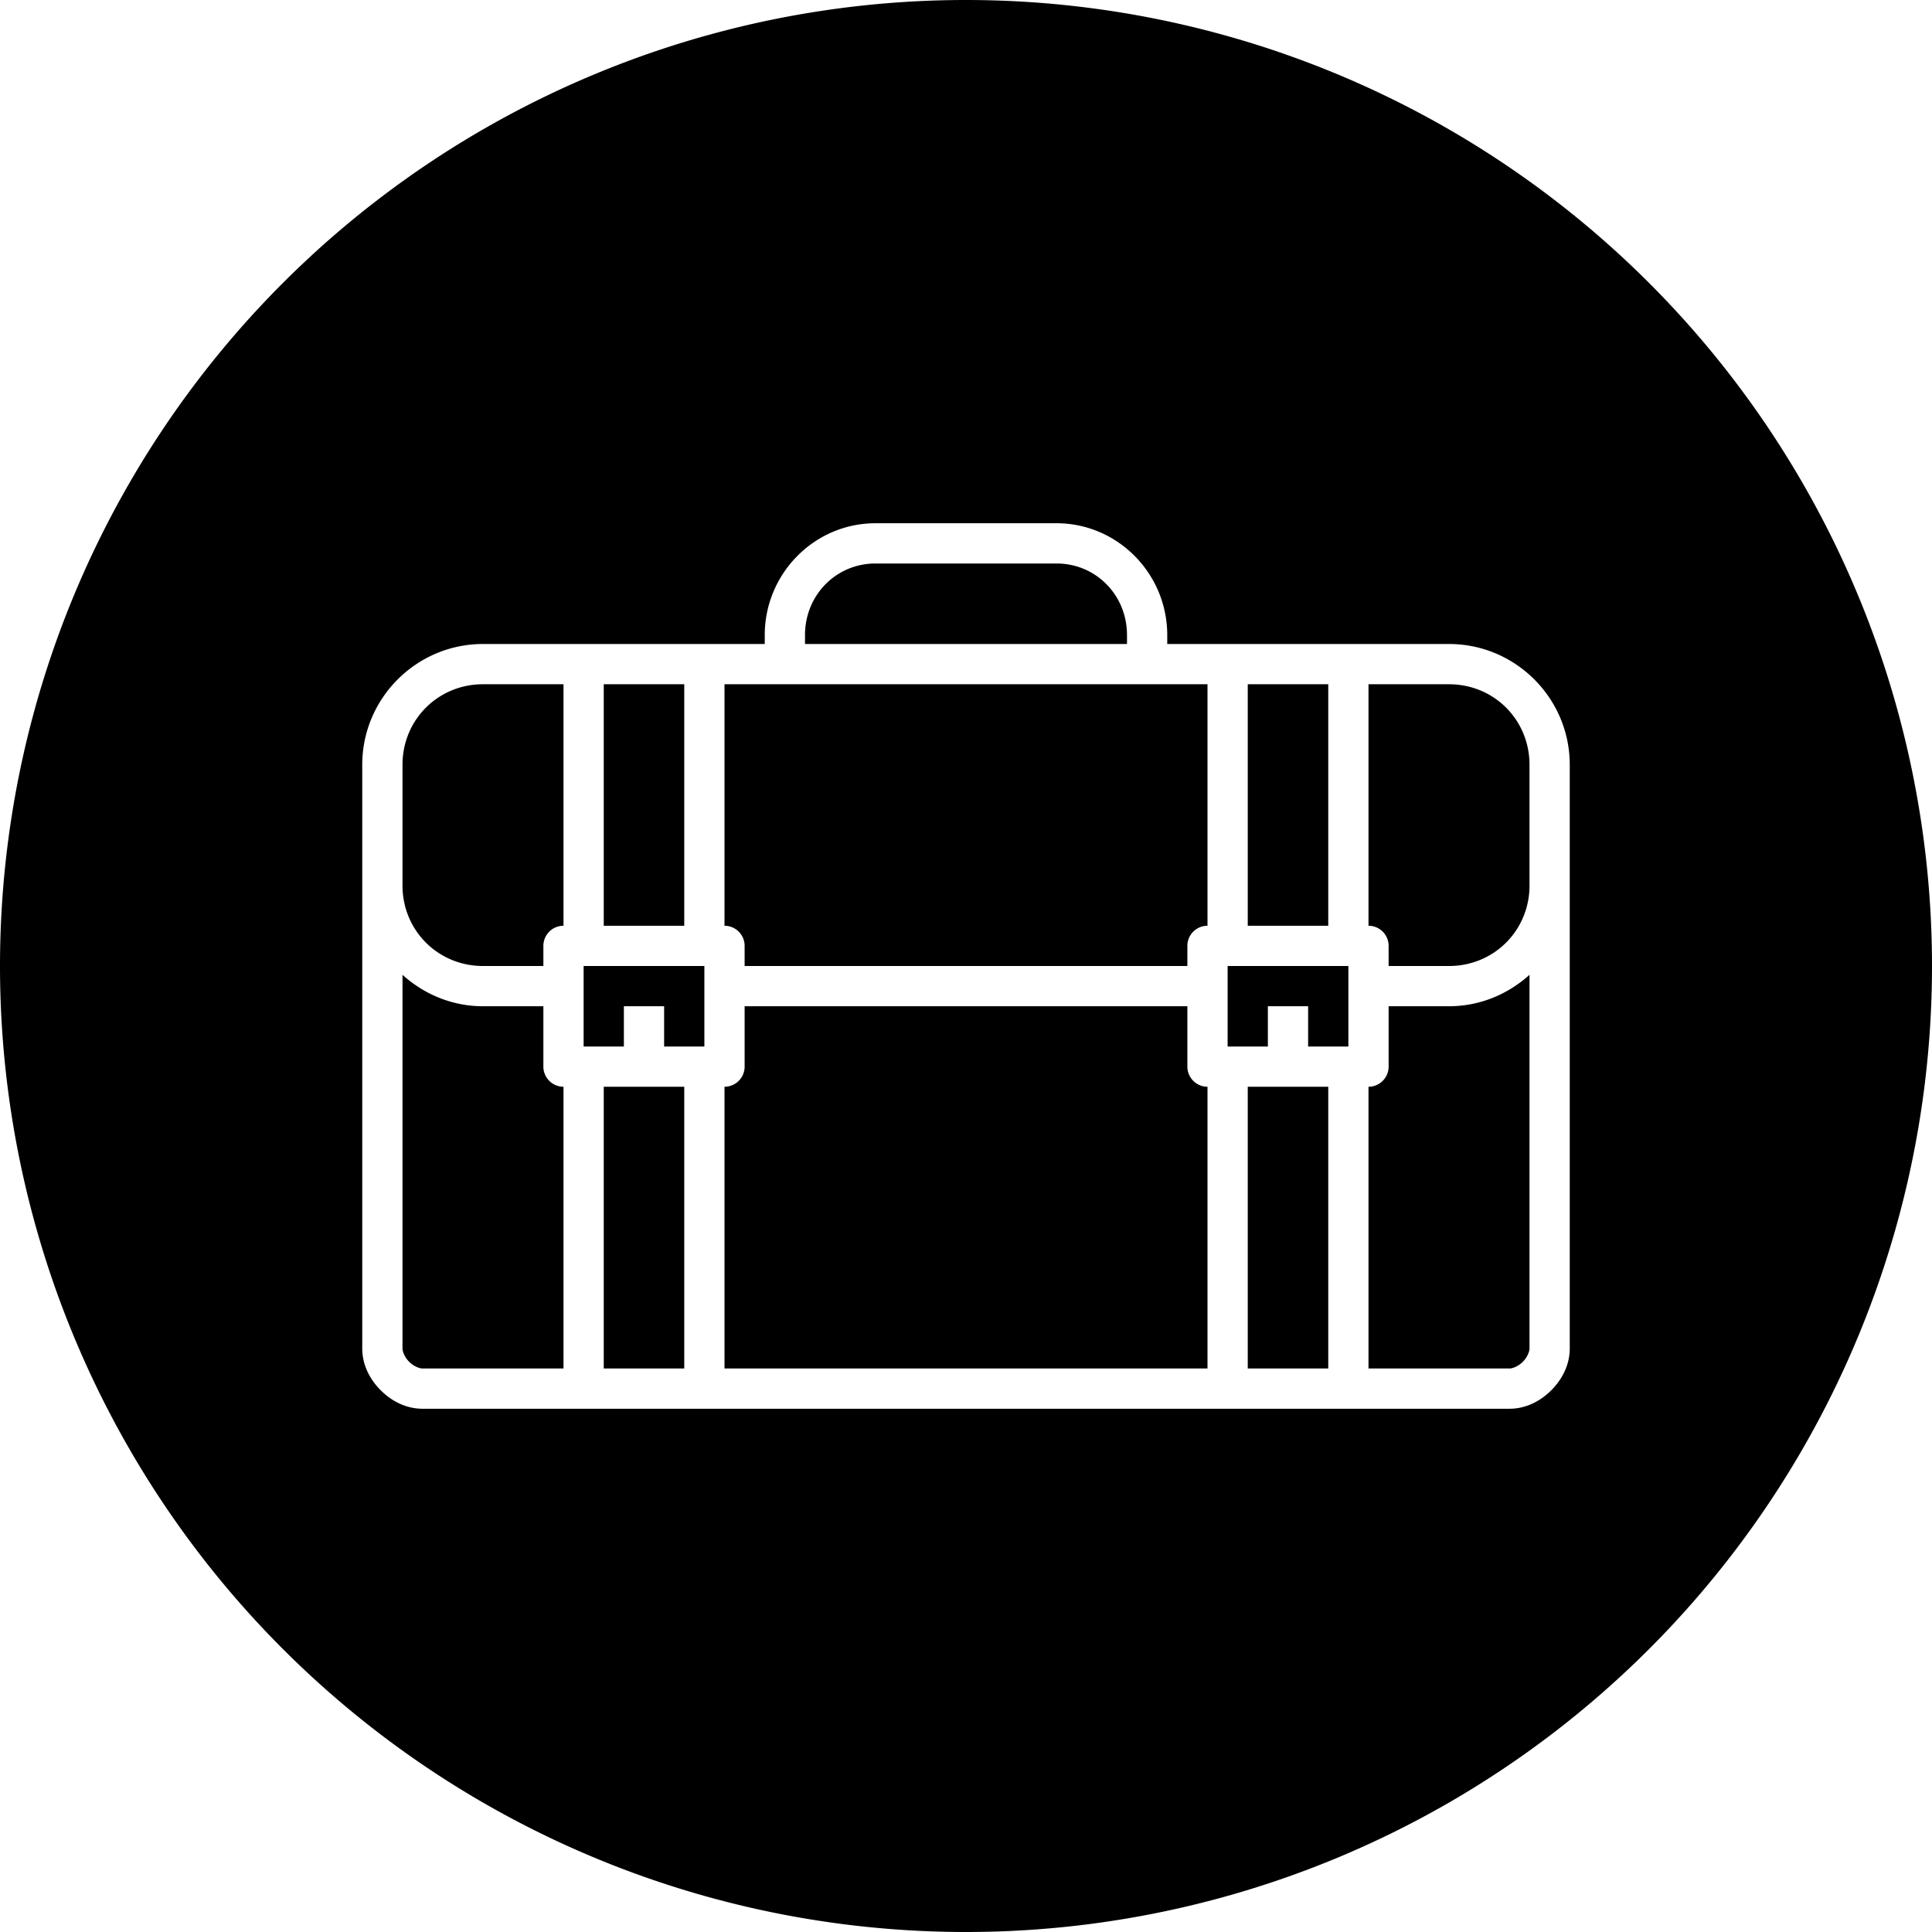 <svg xmlns="http://www.w3.org/2000/svg" width="48" height="48" viewBox="0 0 48 48"><path fill-rule="evenodd" d="M 24 0 A 24 24 0 0 0 0 24 A 24 24 0 0 0 24 48 A 24 24 0 0 0 48 24 A 24 24 0 0 0 24 0 z M 21.75 13 L 26.25 13 C 27.768 13 29 14.252 29 15.779 L 29 16 L 30 16 L 34 16 L 36 16 C 37.653 16 39 17.347 39 19 L 39 22 L 39 25 L 39 32 L 39 33.5 C 39 33.917 38.807 34.275 38.541 34.541 C 38.275 34.807 37.917 35 37.5 35 L 10.5 35 C 10.083 35 9.725 34.807 9.459 34.541 C 9.193 34.275 9 33.917 9 33.5 L 9 32 L 9 25 L 9 22 L 9 19 C 9 17.347 10.347 16 12 16 L 14 16 L 18 16 L 19 16 L 19 15.779 C 19 14.252 20.232 13 21.75 13 z M 21.75 14 C 20.775 14 20 14.782 20 15.779 L 20 16 L 28 16 L 28 15.779 C 28 14.782 27.225 14 26.25 14 L 21.75 14 z M 12 17 C 10.883 17 10 17.883 10 19 L 10 22 C 10 23.117 10.883 24 12 24 L 13.5 24 L 13.5 23.5 A 0.5 0.5 0 0 1 14 23 L 14 17 L 12 17 z M 15 17 L 15 23 L 17 23 L 17 17 L 15 17 z M 18 17 L 18 23 A 0.5 0.5 0 0 1 18.5 23.5 L 18.5 24 L 24 24 L 29.5 24 L 29.5 23.5 A 0.5 0.5 0 0 1 30 23 L 30 17 L 18 17 z M 31 17 L 31 23 L 33 23 L 33 17 L 31 17 z M 34 17 L 34 23 A 0.5 0.5 0 0 1 34.5 23.5 L 34.5 24 L 36 24 C 37.117 24 38 23.117 38 22 L 38 19 C 38 17.883 37.117 17 36 17 L 34 17 z M 14.5 24 L 14.5 26 L 15.5 26 L 15.5 25 L 16.5 25 L 16.5 26 L 17.5 26 L 17.5 24 L 14.5 24 z M 30.5 24 L 30.5 26 L 31.5 26 L 31.5 25 L 32.5 25 L 32.5 26 L 33.5 26 L 33.5 24 L 30.5 24 z M 10 24.219 L 10 25 L 10 32 L 10 33.5 C 10 33.583 10.057 33.725 10.166 33.834 C 10.275 33.943 10.417 34 10.5 34 L 14 34 L 14 30 L 14 27 A 0.5 0.5 0 0 1 13.5 26.5 L 13.5 25 L 12 25 C 11.229 25 10.532 24.699 10 24.219 z M 38 24.219 C 37.468 24.699 36.771 25 36 25 L 34.5 25 L 34.5 26.5 A 0.5 0.5 0 0 1 34 27 L 34 30 L 34 34 L 37.5 34 C 37.583 34 37.725 33.943 37.834 33.834 C 37.943 33.725 38 33.583 38 33.5 L 38 32 L 38 25 L 38 24.219 z M 18.5 25 L 18.5 26.5 A 0.5 0.5 0 0 1 18 27 L 18 30 L 18 34 L 30 34 L 30 30 L 30 27 A 0.5 0.5 0 0 1 29.5 26.5 L 29.5 25 L 24 25 L 18.5 25 z M 15 27 L 15 30 L 15 34 L 17 34 L 17 30 L 17 27 L 15 27 z M 31 27 L 31 30 L 31 34 L 33 34 L 33 30 L 33 27 L 31 27 z "/></svg>